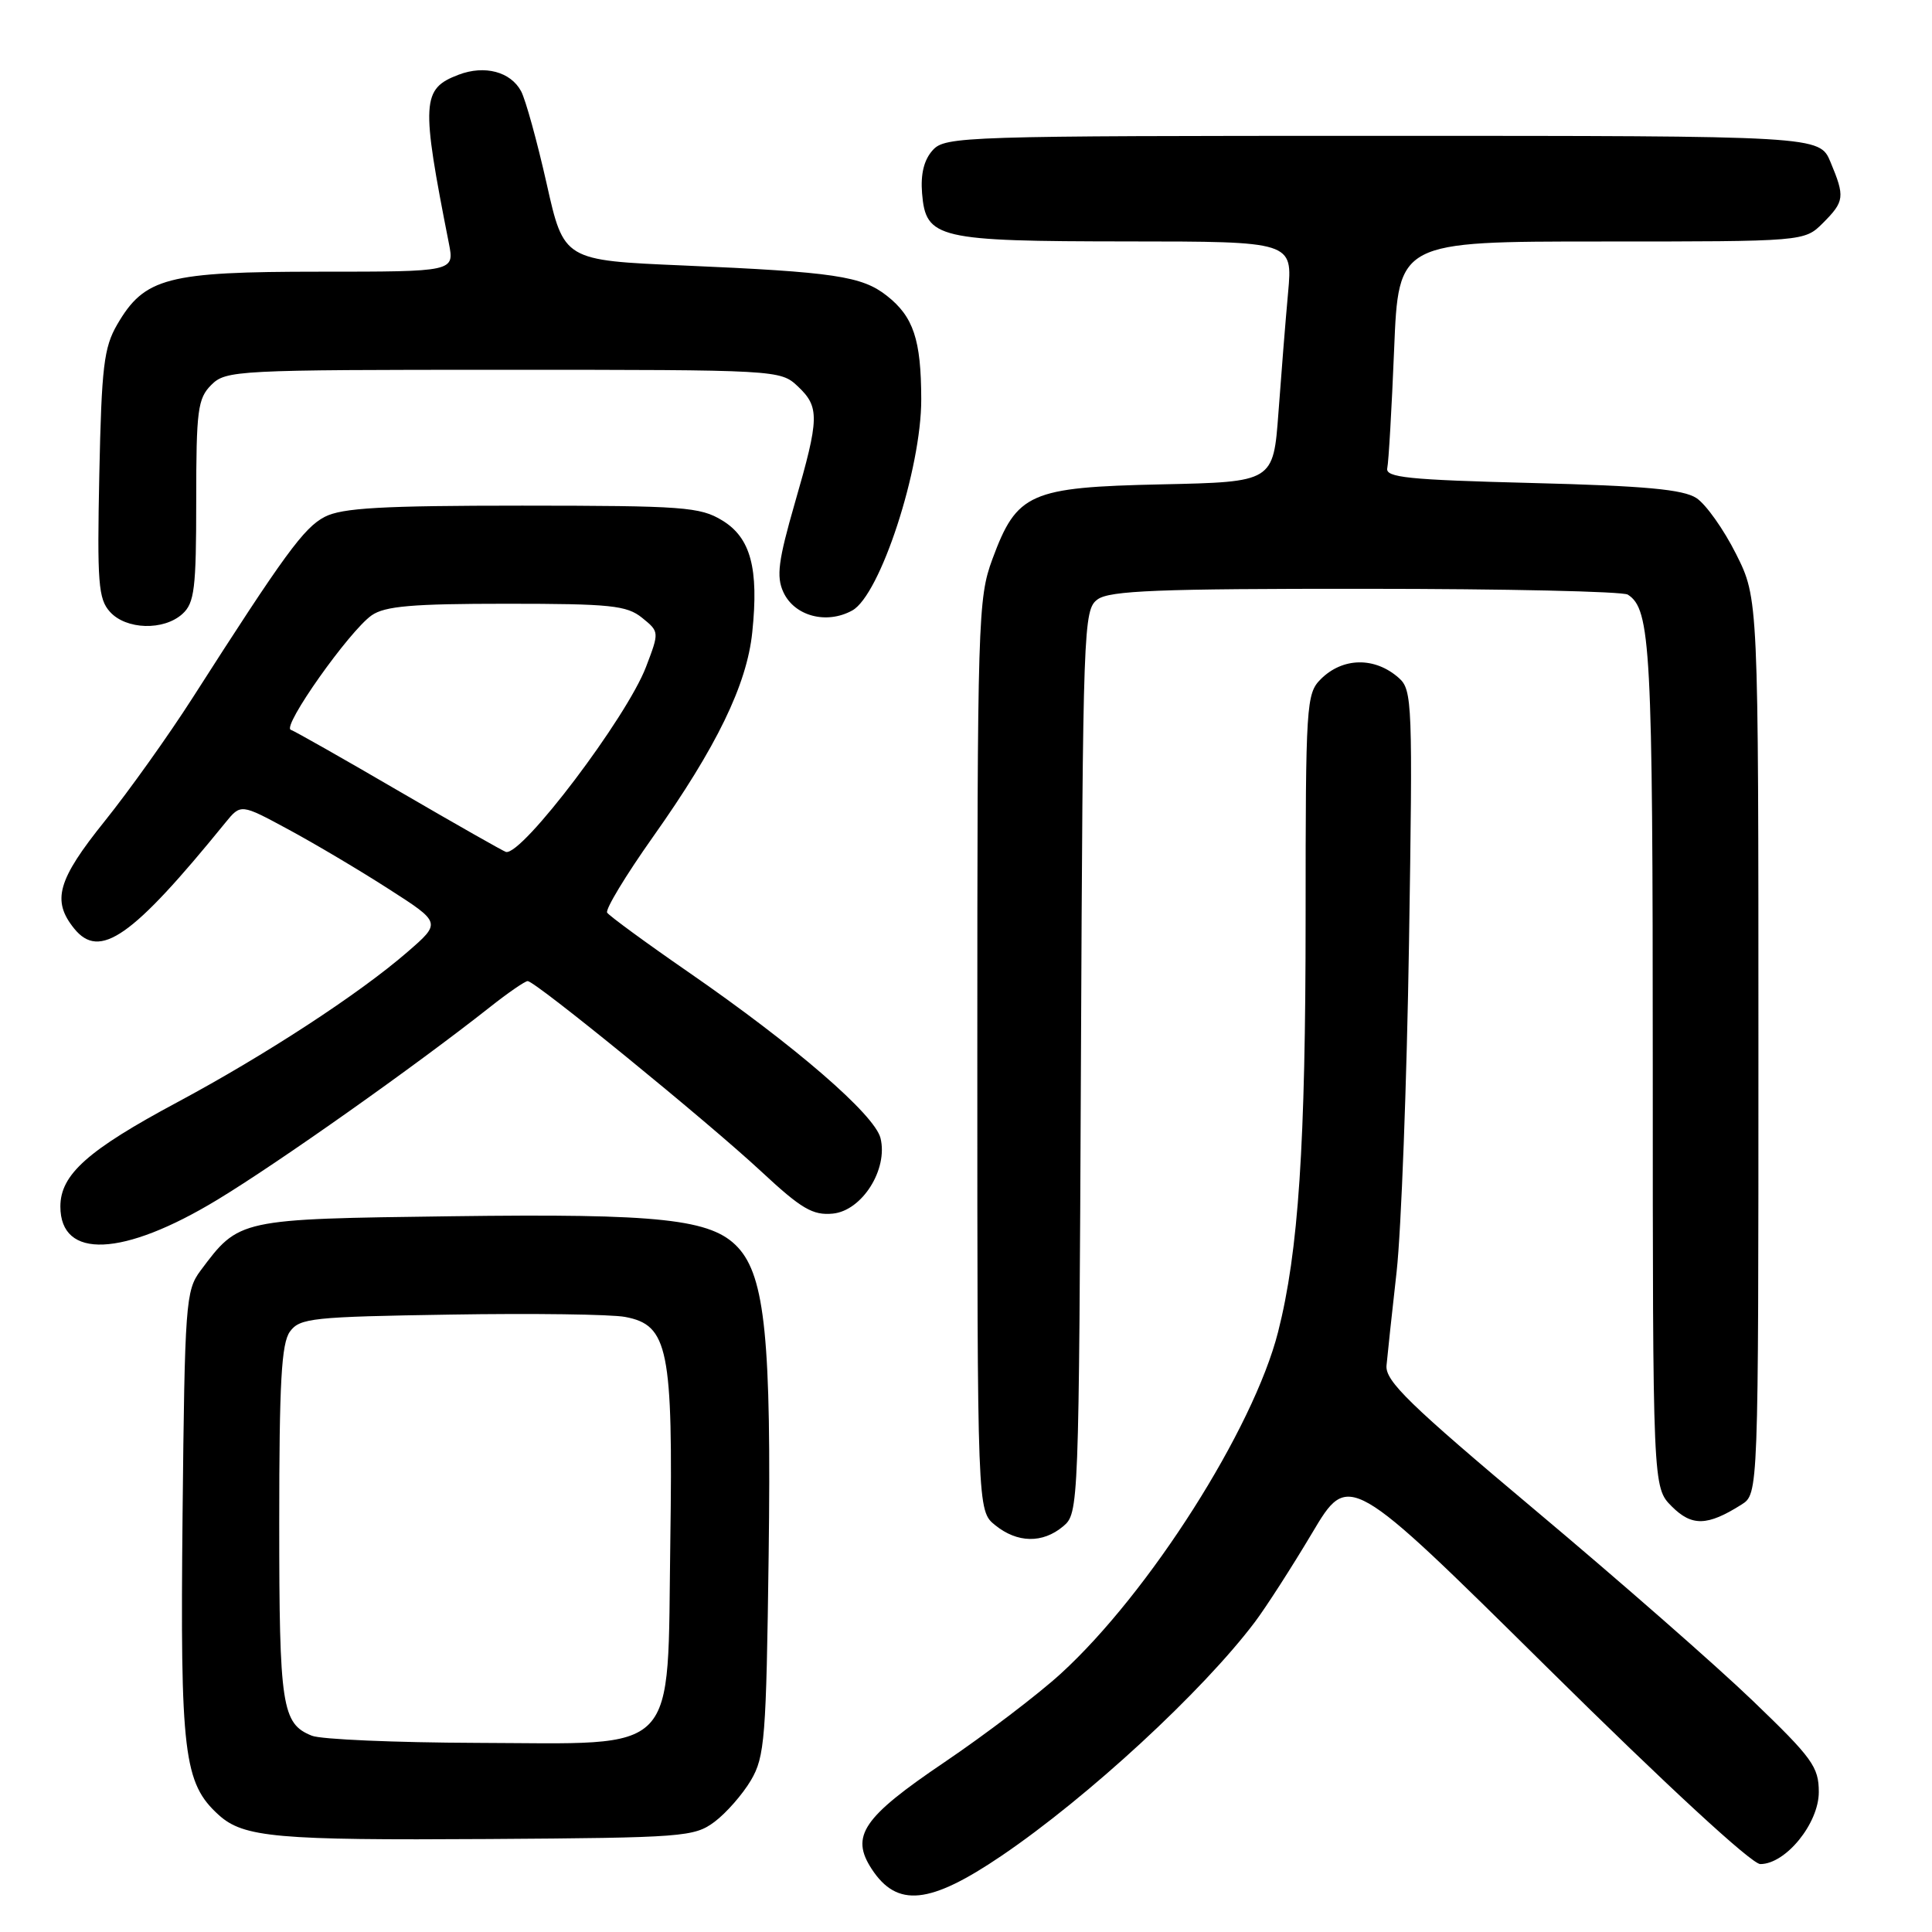 <?xml version="1.0" encoding="UTF-8" standalone="no"?>
<!DOCTYPE svg PUBLIC "-//W3C//DTD SVG 1.1//EN" "http://www.w3.org/Graphics/SVG/1.1/DTD/svg11.dtd" >
<svg xmlns="http://www.w3.org/2000/svg" xmlns:xlink="http://www.w3.org/1999/xlink" version="1.1" viewBox="0 0 256 256">
 <g >
 <path fill="currentColor"
d=" M 132.74 245.88 C 144.20 238.10 159.35 224.12 166.29 214.91 C 167.77 212.94 171.18 207.64 173.86 203.14 C 178.72 194.96 178.72 194.96 205.04 220.98 C 220.87 236.63 232.11 247.00 233.25 247.00 C 236.62 247.00 241.00 241.61 241.00 237.46 C 241.00 234.12 240.15 232.95 232.25 225.36 C 227.44 220.73 214.50 209.40 203.50 200.17 C 186.74 186.10 183.54 182.99 183.72 180.94 C 183.84 179.60 184.44 174.00 185.06 168.50 C 185.67 163.00 186.41 143.43 186.70 125.00 C 187.20 93.20 187.14 91.42 185.36 89.84 C 182.19 87.02 177.92 87.08 175.00 90.00 C 173.09 91.91 173.00 93.33 173.00 121.54 C 173.00 151.71 172.06 165.85 169.35 176.50 C 166.08 189.36 152.28 211.06 140.57 221.76 C 137.55 224.52 130.60 229.81 125.12 233.52 C 114.31 240.83 112.65 243.28 115.51 247.66 C 118.88 252.80 123.19 252.36 132.74 245.88 Z  M 94.68 241.40 C 96.23 240.24 98.40 237.76 99.50 235.90 C 101.34 232.78 101.53 230.34 101.85 206.09 C 102.22 177.65 101.38 169.17 97.78 165.29 C 94.29 161.53 87.53 160.79 59.82 161.16 C 31.56 161.53 31.70 161.50 26.56 168.38 C 24.61 171.00 24.48 172.66 24.19 200.78 C 23.87 232.41 24.33 236.28 28.99 240.50 C 32.28 243.47 36.66 243.86 64.68 243.68 C 90.60 243.51 91.99 243.40 94.68 241.40 Z  M 140.87 202.25 C 142.94 200.52 142.96 199.95 143.23 140.67 C 143.49 82.76 143.56 80.79 145.44 79.42 C 147.03 78.26 153.53 78.00 180.94 78.02 C 199.40 78.02 215.03 78.37 215.69 78.79 C 218.73 80.72 219.00 85.80 219.00 141.11 C 219.00 197.09 219.00 197.09 221.52 199.61 C 224.18 202.27 226.24 202.22 230.75 199.37 C 233.00 197.95 233.00 197.95 233.00 138.64 C 233.00 79.32 233.00 79.32 230.04 73.41 C 228.41 70.16 226.05 66.83 224.79 66.00 C 223.03 64.85 218.00 64.38 203.00 64.00 C 186.52 63.58 183.55 63.27 183.82 62.03 C 184.00 61.22 184.41 54.13 184.73 46.28 C 185.31 32.00 185.31 32.00 212.20 32.00 C 239.09 32.00 239.09 32.00 241.55 29.55 C 244.41 26.68 244.48 26.09 242.55 21.47 C 241.10 18.00 241.10 18.00 183.21 18.00 C 127.58 18.00 125.24 18.07 123.59 19.90 C 122.43 21.18 121.97 23.06 122.18 25.63 C 122.68 31.62 124.18 31.97 149.39 31.99 C 171.29 32.00 171.29 32.00 170.68 38.75 C 170.34 42.46 169.77 49.63 169.40 54.68 C 168.72 63.86 168.72 63.86 153.93 64.18 C 136.43 64.56 134.74 65.31 131.50 74.08 C 129.58 79.28 129.50 81.97 129.50 139.84 C 129.50 200.18 129.50 200.18 131.86 202.09 C 134.80 204.47 138.15 204.53 140.87 202.25 Z  M 28.81 158.97 C 36.96 154.03 54.98 141.29 64.89 133.47 C 67.30 131.56 69.57 130.00 69.92 130.00 C 70.93 130.00 93.74 148.60 100.85 155.21 C 106.20 160.19 107.69 161.06 110.35 160.81 C 114.23 160.43 117.70 154.94 116.67 150.80 C 115.88 147.68 105.32 138.55 91.22 128.81 C 85.56 124.90 80.72 121.35 80.45 120.93 C 80.19 120.50 82.91 116.00 86.49 110.94 C 94.96 98.98 98.97 90.72 99.68 83.77 C 100.56 75.31 99.47 71.25 95.70 68.96 C 92.77 67.17 90.53 67.01 69.20 67.00 C 50.59 67.00 45.33 67.30 43.04 68.48 C 40.27 69.91 37.69 73.45 25.50 92.50 C 22.33 97.45 17.10 104.79 13.87 108.81 C 7.61 116.60 6.84 119.34 9.83 123.04 C 13.21 127.22 17.51 124.21 29.87 109.00 C 31.91 106.50 31.91 106.50 38.20 109.90 C 41.67 111.77 47.64 115.31 51.48 117.78 C 58.47 122.26 58.47 122.26 53.98 126.15 C 47.62 131.67 35.15 139.81 23.50 146.05 C 11.62 152.41 8.00 155.64 8.00 159.87 C 8.00 166.91 16.30 166.55 28.81 158.97 Z  M 24.17 81.35 C 25.77 79.90 26.00 78.00 26.00 66.35 C 26.00 54.33 26.20 52.80 28.00 51.00 C 29.93 49.07 31.33 49.00 66.69 49.00 C 102.98 49.00 103.40 49.02 105.69 51.17 C 108.62 53.93 108.59 55.36 105.32 66.66 C 103.13 74.27 102.85 76.38 103.79 78.44 C 105.24 81.63 109.51 82.78 112.93 80.89 C 116.63 78.85 122.10 62.09 122.07 52.88 C 122.05 44.99 121.04 41.96 117.50 39.18 C 114.21 36.59 110.52 36.04 90.60 35.18 C 74.71 34.50 74.71 34.50 72.43 24.32 C 71.17 18.73 69.65 13.22 69.05 12.09 C 67.66 9.50 64.22 8.59 60.77 9.90 C 55.87 11.76 55.77 13.47 59.48 32.25 C 60.22 36.00 60.22 36.00 42.36 36.00 C 22.14 36.00 19.15 36.78 15.53 43.00 C 13.76 46.05 13.46 48.60 13.16 62.82 C 12.86 77.24 13.03 79.37 14.57 81.07 C 16.71 83.45 21.69 83.59 24.17 81.35 Z  M 41.32 229.99 C 37.35 228.40 37.00 226.10 37.00 201.76 C 37.00 183.16 37.29 177.99 38.42 176.44 C 39.72 174.65 41.39 174.48 59.67 174.19 C 70.58 174.01 81.00 174.15 82.83 174.50 C 88.55 175.57 89.19 178.72 88.82 204.22 C 88.40 233.05 90.34 231.02 63.19 230.94 C 52.36 230.90 42.52 230.48 41.32 229.99 Z  M 53.00 104.91 C 45.58 100.58 39.07 96.89 38.53 96.70 C 37.33 96.27 46.26 83.64 49.24 81.54 C 51.00 80.31 54.61 80.00 67.11 80.00 C 80.90 80.00 83.05 80.22 85.08 81.86 C 87.37 83.72 87.37 83.73 85.60 88.37 C 83.04 95.07 69.22 113.34 67.05 112.89 C 66.75 112.82 60.42 109.23 53.00 104.91 Z "/>
</g>
</svg>